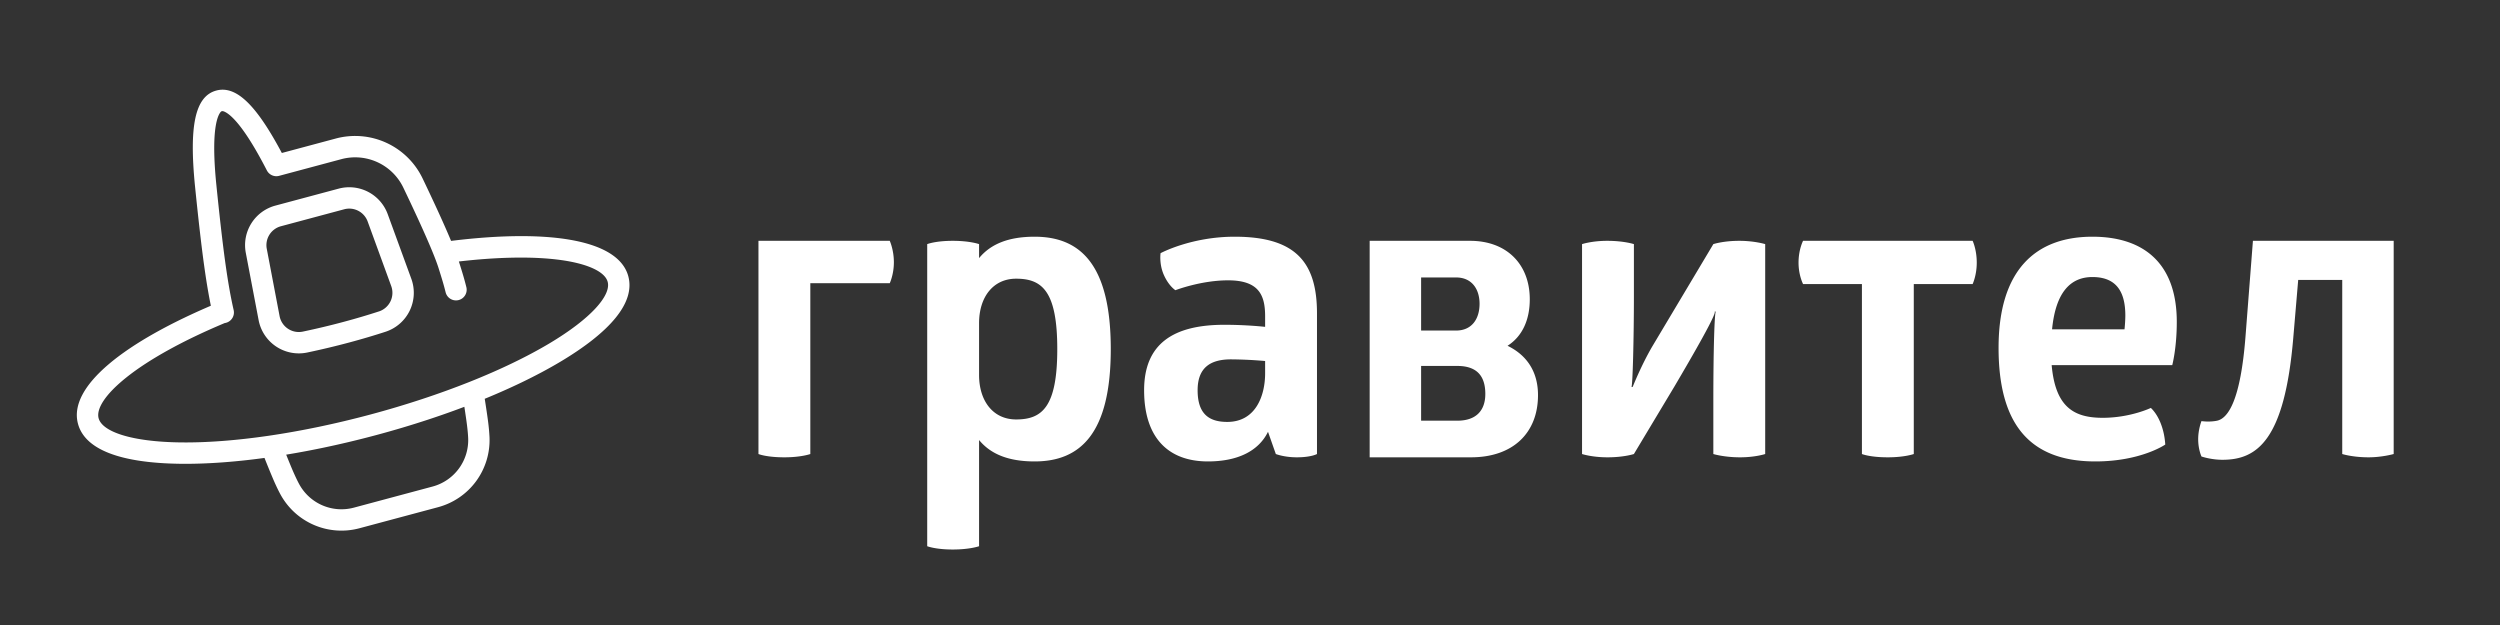 <svg xmlns="http://www.w3.org/2000/svg" width="164" height="41" viewBox="0 0 164 41">
    <rect x="0" y="0" width="164" height="41" fill="#333333" stroke="none"/>
    <g fill="none" fill-rule="evenodd">
        <path fill="#ffffff" d="M49.755 15.798v13.986s.513.216 1.701.216c1.107 0 1.701-.216 1.701-.216V18.579h5.211s.27-.567.27-1.377-.27-1.404-.27-1.404h-8.613zm14.472 1.134c.756-.918 1.917-1.404 3.645-1.404 3.024 0 4.995 1.863 4.995 7.371 0 5.508-1.971 7.371-4.995 7.371-1.728 0-2.889-.486-3.645-1.404v6.966s-.594.216-1.728.216-1.674-.216-1.674-.216V16.014s.54-.216 1.674-.216 1.728.216 1.728.216v.918zm5.13 5.967c0-3.807-.999-4.617-2.7-4.617-1.512 0-2.43 1.215-2.43 2.916V24.6c0 1.701.918 2.916 2.43 2.916 1.701 0 2.7-.81 2.7-4.617zm6.777-6.291s1.998-1.08 4.86-1.08c3.942 0 5.4 1.62 5.4 5.022v9.234s-.378.216-1.323.216c-.837 0-1.377-.216-1.377-.216l-.513-1.458c-.621 1.269-1.998 1.944-3.942 1.944-2.565 0-4.185-1.512-4.185-4.671 0-3.051 1.917-4.293 5.265-4.293.945 0 1.89.054 2.673.135v-.702c0-1.404-.432-2.349-2.43-2.349-1.782 0-3.456.648-3.456.648s-.432-.27-.756-.999-.216-1.431-.216-1.431zm6.858 7.074a28.35 28.35 0 0 0-2.241-.108c-1.377 0-2.187.567-2.187 2.025 0 1.539.729 2.079 1.944 2.079 1.89 0 2.484-1.755 2.484-3.186v-.81zm13.446-7.884c2.403 0 3.915 1.539 3.915 3.834 0 1.35-.486 2.43-1.458 3.051 1.269.621 1.998 1.701 1.998 3.24 0 2.457-1.62 4.077-4.401 4.077H89.85V15.798h6.588zm-3.213 5.886h2.295c1.026 0 1.539-.756 1.539-1.755 0-.972-.513-1.728-1.539-1.728h-2.295v3.483zm0 5.913h2.376c1.215 0 1.836-.648 1.836-1.755 0-1.134-.513-1.836-1.836-1.836h-2.376v3.591zm19.17-11.583l-3.996 6.696c-.729 1.242-1.296 2.673-1.296 2.673h-.081c.081-.027.162-3.24.162-5.913v-3.456s-.648-.216-1.755-.216c-.999 0-1.647.216-1.647.216v13.77s.648.216 1.674.216c1.08 0 1.728-.216 1.728-.216l2.673-4.455c1.242-2.106 2.808-4.833 2.619-4.887h.081c-.081.081-.162 2.376-.162 5.913v3.429s.702.216 1.755.216c.999 0 1.647-.216 1.647-.216v-13.77s-.702-.216-1.701-.216c-1.053 0-1.701.216-1.701.216zm5.886-.216s-.297.567-.297 1.431c0 .837.297 1.404.297 1.404h3.861v11.151s.513.216 1.701.216c1.107 0 1.701-.216 1.701-.216V18.633h3.861s.27-.567.27-1.404c0-.864-.27-1.431-.27-1.431h-11.124zm24.219 8.154h-7.911c.243 2.754 1.458 3.456 3.348 3.456 1.809 0 3.159-.648 3.159-.648.567.54.891 1.485.945 2.403 0 0-1.593 1.107-4.59 1.107-4.401 0-6.345-2.565-6.345-7.452 0-5.103 2.43-7.29 6.156-7.29 3.348 0 5.535 1.728 5.535 5.589 0 1.728-.297 2.835-.297 2.835zm-3.078-3.24c0-1.404-.459-2.538-2.16-2.538-1.377 0-2.403.918-2.646 3.429h4.752a9.86 9.86 0 0 0 .054-.891zm11.016 1.458l.324-3.807h2.889v11.421s.675.216 1.728.216c.891 0 1.647-.216 1.647-.216V15.798h-9.234l-.486 6.264c-.324 4.185-1.134 5.373-1.863 5.535-.513.108-1.026.027-1.026.027s-.216.54-.216 1.188c0 .675.216 1.134.216 1.134s.621.216 1.377.216c2.268 0 4.077-1.269 4.644-7.992z"/>
        <path fill="#ffffff" fill-rule="nonzero" d="M14.257 19.877c-6.135 2.56-9.794 5.487-9.142 7.921.469 1.748 2.906 2.575 6.686 2.626 3.552.048 8.132-.61 12.861-1.878 4.73-1.267 9.026-2.987 12.078-4.804 3.248-1.934 4.945-3.869 4.477-5.617-.662-2.472-5.44-3.163-12.192-2.248l.188 1.389c3.044-.413 5.708-.478 7.654-.197 1.813.262 2.83.8 2.996 1.419.239.89-1.104 2.42-3.84 4.05-2.933 1.746-7.111 3.418-11.723 4.654-4.612 1.236-9.067 1.877-12.48 1.83-3.185-.042-5.112-.696-5.351-1.586-.162-.606.423-1.558 1.81-2.667 1.49-1.193 3.755-2.446 6.517-3.599l-.54-1.293zM14.19 5.94c-1.44.386-1.773 2.447-1.402 6.23.443 4.36.75 6.631 1.174 8.485a.7.7 0 0 0 1.366-.313c-.407-1.78-.708-4.01-1.145-8.31-.162-1.648-.171-2.903-.035-3.746.061-.378.149-.657.252-.832.064-.11.111-.149.152-.16.046-.012.119 0 .243.067.19.101.422.3.685.595.58.655 1.26 1.732 2.026 3.222a.7.7 0 0 0 .804.357l4.082-1.094a3.504 3.504 0 0 1 4.067 1.87c1.258 2.626 2.03 4.393 2.308 5.268.235.743.355 1.146.466 1.596a.7.7 0 0 0 1.36-.338c-.12-.486-.246-.911-.49-1.68-.304-.96-1.094-2.766-2.38-5.451a4.906 4.906 0 0 0-5.694-2.619l-3.54.949c-1.625-3.052-2.954-4.456-4.3-4.096zm16.198 20.261c.002.022.181 1.158.241 1.64.045.355.073.659.083.9a3.154 3.154 0 0 1-2.335 3.176l-5.162 1.384a3.154 3.154 0 0 1-3.589-1.543c-.12-.22-.252-.5-.397-.83-.208-.474-.657-1.608-.661-1.618a.7.7 0 1 0-1.272.59 57.41 57.41 0 0 0 .65 1.591c.158.362.307.675.448.935a4.555 4.555 0 0 0 5.183 2.228l5.163-1.383a4.555 4.555 0 0 0 3.372-4.587 12.608 12.608 0 0 0-.092-1.016c-.065-.521-.24-1.631-.237-1.603a.7.7 0 0 0-1.395.136zM18.43 14.841c-.65.174-1.055.82-.93 1.48l.841 4.415a1.284 1.284 0 0 0 1.526 1.017 50.2 50.2 0 0 0 2.679-.64 45.123 45.123 0 0 0 2.353-.697 1.285 1.285 0 0 0 .766-1.648l-1.547-4.239a1.285 1.285 0 0 0-1.54-.8l-4.148 1.112zm-.363-1.354l4.149-1.112a2.686 2.686 0 0 1 3.218 1.674l1.548 4.238a2.686 2.686 0 0 1-1.69 3.476c-.762.248-1.556.483-2.384.705-.91.244-1.828.463-2.753.657a2.686 2.686 0 0 1-3.19-2.127l-.841-4.414a2.686 2.686 0 0 1 1.943-3.097z"/>
    </g>
</svg>
